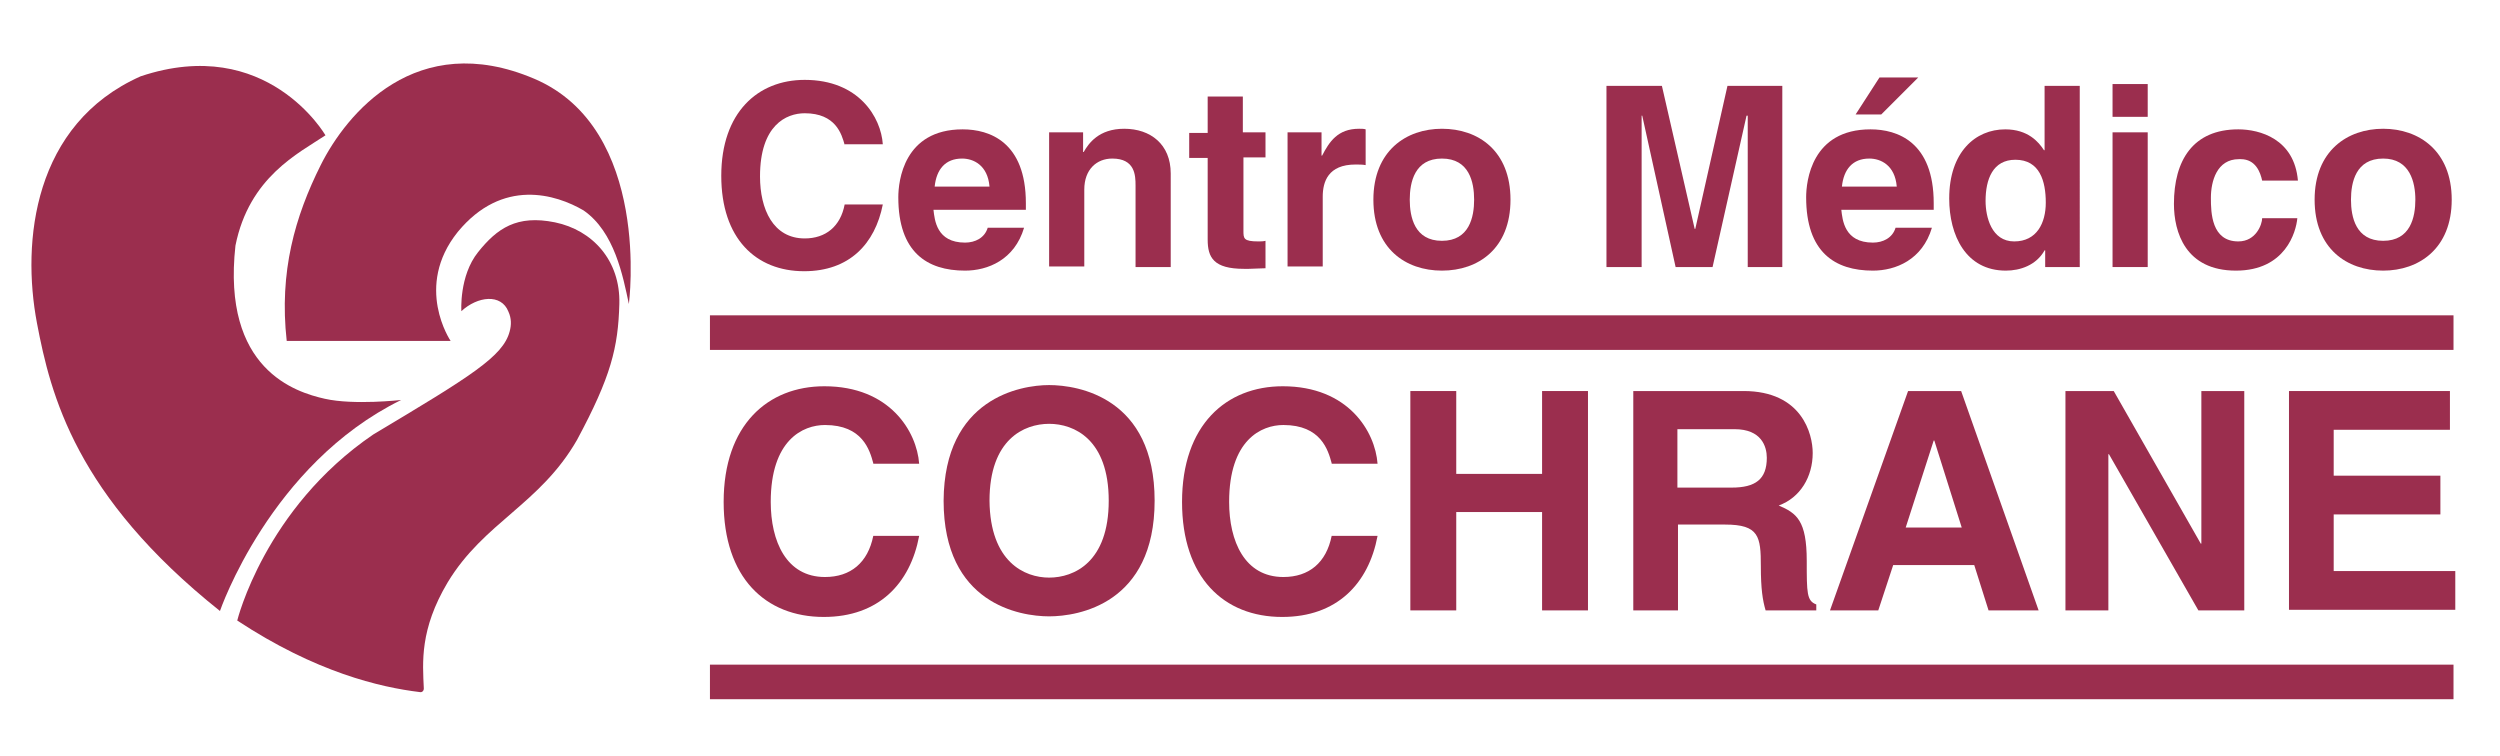 <?xml version="1.0" encoding="utf-8"?>
<!-- Generator: Adobe Illustrator 17.1.0, SVG Export Plug-In . SVG Version: 6.00 Build 0)  -->
<!DOCTYPE svg PUBLIC "-//W3C//DTD SVG 1.1//EN" "http://www.w3.org/Graphics/SVG/1.1/DTD/svg11.dtd">
<svg version="1.1" id="Capa_1" xmlns="http://www.w3.org/2000/svg" xmlns:xlink="http://www.w3.org/1999/xlink" x="0px" y="0px"
	 viewBox="0 0 419.4 126.9" enable-background="new 0 0 419.4 126.9" xml:space="preserve">
<g>
	<g>
		<path fill="#9B2E4E" d="M54.6,22.7c0,0-9.8-17-31-9.9c-18,8-20,27.7-17.4,41.4c2.3,12.1,6.5,29,30.7,48.3c0,0,8.4-24.6,30.4-35.4
			c0,0-7.9,0.9-12.8-0.2c-4.9-1.1-17.3-4.9-15-25.7C41.8,29.7,50.1,25.7,54.6,22.7z"/>
		<path fill="#9B2E4E" d="M105.5,51c0,0,3.9-29.4-15.9-37.8s-31.5,5.9-35.8,14.5s-7,17.9-5.7,29.5h27.5c0,0-6.2-9.1,1.2-18.3
			c7.5-9.1,16.5-6.3,21.1-3.6C103.1,38.9,104.5,46.3,105.5,51z"/>
		<path fill="#9B2E4E" d="M77.4,52.2c0,0-0.4-5.9,2.8-9.9s6.5-6.3,12.9-5c6.3,1.3,11,6.4,10.8,13.7s-1.4,12.2-7.1,22.8
			c-6.2,10.8-15.6,13.8-21.7,23.9c-4.7,7.9-4.2,13.4-4,17.8c0,0.4-0.3,0.7-0.7,0.6c-6.6-0.8-17.4-3.3-30.6-12
			c0,0,4.6-18.8,22.8-31.2c16.4-9.8,21.8-13.1,22.9-17.3c0.3-1.1,0.3-2.2-0.2-3.3C84.1,49.2,80.1,49.7,77.4,52.2z"/>
	</g>
	<g>
		<g>
			<path fill="#9B2E4E" d="M141.7,24.3c-0.5-1.8-1.5-5.3-6.7-5.3c-3.1,0-7.5,2-7.5,10.6c0,5.5,2.2,10.4,7.5,10.4c3.5,0,6-2,6.7-5.7
				h6.4c-1.3,6.6-5.6,11.2-13.2,11.2c-8.1,0-13.9-5.5-13.9-16c0-10.6,6.1-16.1,14-16.1c9.1,0,12.8,6.3,13.1,10.8H141.7z"/>
			<path fill="#9B2E4E" d="M171.8,38.2c-1.6,5.4-6.1,7.2-9.9,7.2c-6.4,0-11.2-3.1-11.2-12.3c0-2.7,0.9-11.4,10.8-11.4
				c4.5,0,10.6,2.1,10.6,12.4v1.1h-15.5c0.2,1.7,0.5,5.5,5.3,5.5c1.7,0,3.3-0.8,3.8-2.5H171.8z M166,31.3c-0.3-3.6-2.7-4.7-4.6-4.7
				c-2.8,0-4.3,1.8-4.6,4.7H166z"/>
			<path fill="#9B2E4E" d="M196.4,44.8h-5.9V31.1c0-1.7-0.1-4.5-3.9-4.5c-2.6,0-4.7,1.8-4.7,5.2v12.9H176V22.2h5.7v3.3h0.1
				c0.8-1.4,2.5-3.9,6.8-3.9c4.4,0,7.8,2.6,7.8,7.5V44.8z"/>
			<path fill="#9B2E4E" d="M208.6,22.2h3.7v4.2h-3.7v12.3c0,1.3,0,1.8,2.5,1.8c0.4,0,0.8,0,1.2-0.1V45c-0.9,0-1.9,0.1-2.8,0.1h-0.8
				c-5.1,0-6.1-1.9-6.1-4.9V26.5h-3.1v-4.2h3.1v-6.1h5.9V22.2z"/>
			<path fill="#9B2E4E" d="M216,22.2h5.7v3.9h0.1c1.2-2.3,2.6-4.5,6.2-4.5c0.4,0,0.8,0,1.1,0.1v6c-0.5-0.1-1.1-0.1-1.7-0.1
				c-4.6,0-5.5,2.9-5.5,5.4v11.7H216V22.2z"/>
			<path fill="#9B2E4E" d="M241.9,45.4c-6.1,0-11.5-3.7-11.5-11.9s5.5-11.9,11.5-11.9c6.1,0,11.5,3.7,11.5,11.9S248,45.4,241.9,45.4
				z M241.9,26.6c-4.6,0-5.4,4-5.4,6.9s0.8,6.9,5.4,6.9c4.6,0,5.4-4,5.4-6.9S246.5,26.6,241.9,26.6z"/>
			<path fill="#9B2E4E" d="M299.1,44.8h-5.9V19.4H293l-5.7,25.4h-6.2l-5.6-25.4h-0.1v25.4h-5.9V14.4h9.3l5.5,24h0.1l5.4-24h9.2V44.8
				z"/>
			<path fill="#9B2E4E" d="M324.1,38.2c-1.6,5.4-6.1,7.2-9.9,7.2c-6.4,0-11.2-3.1-11.2-12.3c0-2.7,0.9-11.4,10.8-11.4
				c4.5,0,10.6,2.1,10.6,12.4v1.1h-15.5c0.2,1.7,0.5,5.5,5.3,5.5c1.7,0,3.3-0.8,3.8-2.5H324.1z M318.2,31.3
				c-0.3-3.6-2.7-4.7-4.6-4.7c-2.8,0-4.3,1.8-4.6,4.7H318.2z M315.6,19.2h-4.3l4-6.2h6.5L315.6,19.2z"/>
			<path fill="#9B2E4E" d="M348.9,44.8h-5.8v-2.8H343c-1.4,2.5-4.1,3.4-6.5,3.4c-6.7,0-9.5-5.9-9.5-12.1c0-7.8,4.4-11.6,9.4-11.6
				c3.8,0,5.6,2.1,6.5,3.5h0.1V14.4h5.9V44.8z M337.9,40.5c3.8,0,5.3-3.1,5.3-6.5c0-3.6-1-7.2-5.1-7.2c-3.8,0-5,3.3-5,6.9
				C333.1,36.4,334.1,40.5,337.9,40.5z"/>
			<path fill="#9B2E4E" d="M360.3,19.6h-5.9v-5.5h5.9V19.6z M360.3,22.2v22.6h-5.9V22.2H360.3z"/>
			<path fill="#9B2E4E" d="M385.4,36.6c-0.2,2.3-2,8.8-10.3,8.8c-8.5,0-10.4-6.5-10.4-11.2c0-7.3,3.2-12.5,10.8-12.5
				c3.6,0,9.4,1.6,10,8.6h-6c-0.3-1.4-1.1-3.6-3.6-3.6h-0.3c-3.7,0-4.7,3.7-4.7,6.5c0,2.5,0.1,7.3,4.6,7.3c3,0,4-2.9,4-3.9H385.4z"
				/>
			<path fill="#9B2E4E" d="M399.8,45.4c-6.1,0-11.5-3.7-11.5-11.9s5.5-11.9,11.5-11.9s11.5,3.7,11.5,11.9S405.8,45.4,399.8,45.4z
				 M399.8,26.6c-4.6,0-5.4,4-5.4,6.9s0.8,6.9,5.4,6.9s5.4-4,5.4-6.9S404.3,26.6,399.8,26.6z"/>
		</g>
		<g>
			<path fill="#9B2E4E" d="M146.5,77.7c-0.6-2.2-1.8-6.4-8.1-6.4c-3.7,0-9.1,2.5-9.1,12.9c0,6.6,2.6,12.6,9.1,12.6
				c4.3,0,7.2-2.4,8.1-6.9h7.7c-1.5,8-6.8,13.6-16,13.6c-9.8,0-16.8-6.6-16.8-19.3c0-12.9,7.4-19.4,16.9-19.4c11,0,15.5,7.6,15.9,13
				H146.5z"/>
			<path fill="#9B2E4E" d="M176,64.6c4.9,0,17.7,2.1,17.7,19.4c0,17.3-12.8,19.4-17.7,19.4s-17.7-2.1-17.7-19.4
				C158.4,66.8,171.2,64.6,176,64.6z M176,96.9c4.2,0,10-2.6,10-12.9c0-10.3-5.8-12.9-10-12.9c-4.2,0-10,2.6-10,12.9
				C166.1,94.3,171.9,96.9,176,96.9z"/>
			<path fill="#9B2E4E" d="M223.4,77.7c-0.6-2.2-1.8-6.4-8.1-6.4c-3.7,0-9.1,2.5-9.1,12.9c0,6.6,2.6,12.6,9.1,12.6
				c4.3,0,7.2-2.4,8.1-6.9h7.7c-1.5,8-6.8,13.6-16,13.6c-9.8,0-16.8-6.6-16.8-19.3c0-12.9,7.4-19.4,16.9-19.4c11,0,15.5,7.6,15.9,13
				H223.4z"/>
			<path fill="#9B2E4E" d="M244.3,85.9v16.5h-7.7V65.6h7.7v13.9h14.4V65.6h7.7v36.8h-7.7V85.9H244.3z"/>
			<path fill="#9B2E4E" d="M273.9,65.6h18.6c9.8,0,11.6,7.2,11.6,10.4c0,4-2.1,7.5-5.7,8.8c3,1.3,4.7,2.5,4.7,9.3
				c0,5.4,0,6.7,1.6,7.3v1h-8.5c-0.5-1.7-0.8-3.6-0.8-7.4c0-5-0.3-7-6-7h-7.9v14.4h-7.5V65.6z M290.5,81.8c4,0,5.9-1.4,5.9-5
				c0-1.9-0.9-4.8-5.4-4.8h-9.6v9.8H290.5z"/>
			<path fill="#9B2E4E" d="M315.1,102.4H307l13.1-36.8h8.9l13,36.8h-8.4l-2.4-7.6h-13.6L315.1,102.4z M319.7,88.5h9.4l-4.6-14.6
				h-0.1L319.7,88.5z"/>
			<path fill="#9B2E4E" d="M369.3,65.6h7.2v36.8h-7.7l-15-26.2h-0.1v26.2h-7.2V65.6h8.1l14.6,25.6h0.1V65.6z"/>
			<path fill="#9B2E4E" d="M411,72.1h-19.5v7.7h17.9v6.5h-17.9v9.5h20.4v6.5h-27.9V65.6H411V72.1z"/>
		</g>
		<rect x="119.1" y="52.9" fill="#9B2E4E" width="292.5" height="5.8"/>
		<rect x="119.1" y="111.5" fill="#9B2E4E" width="292.5" height="5.8"/>
	</g>
</g>
</svg>
